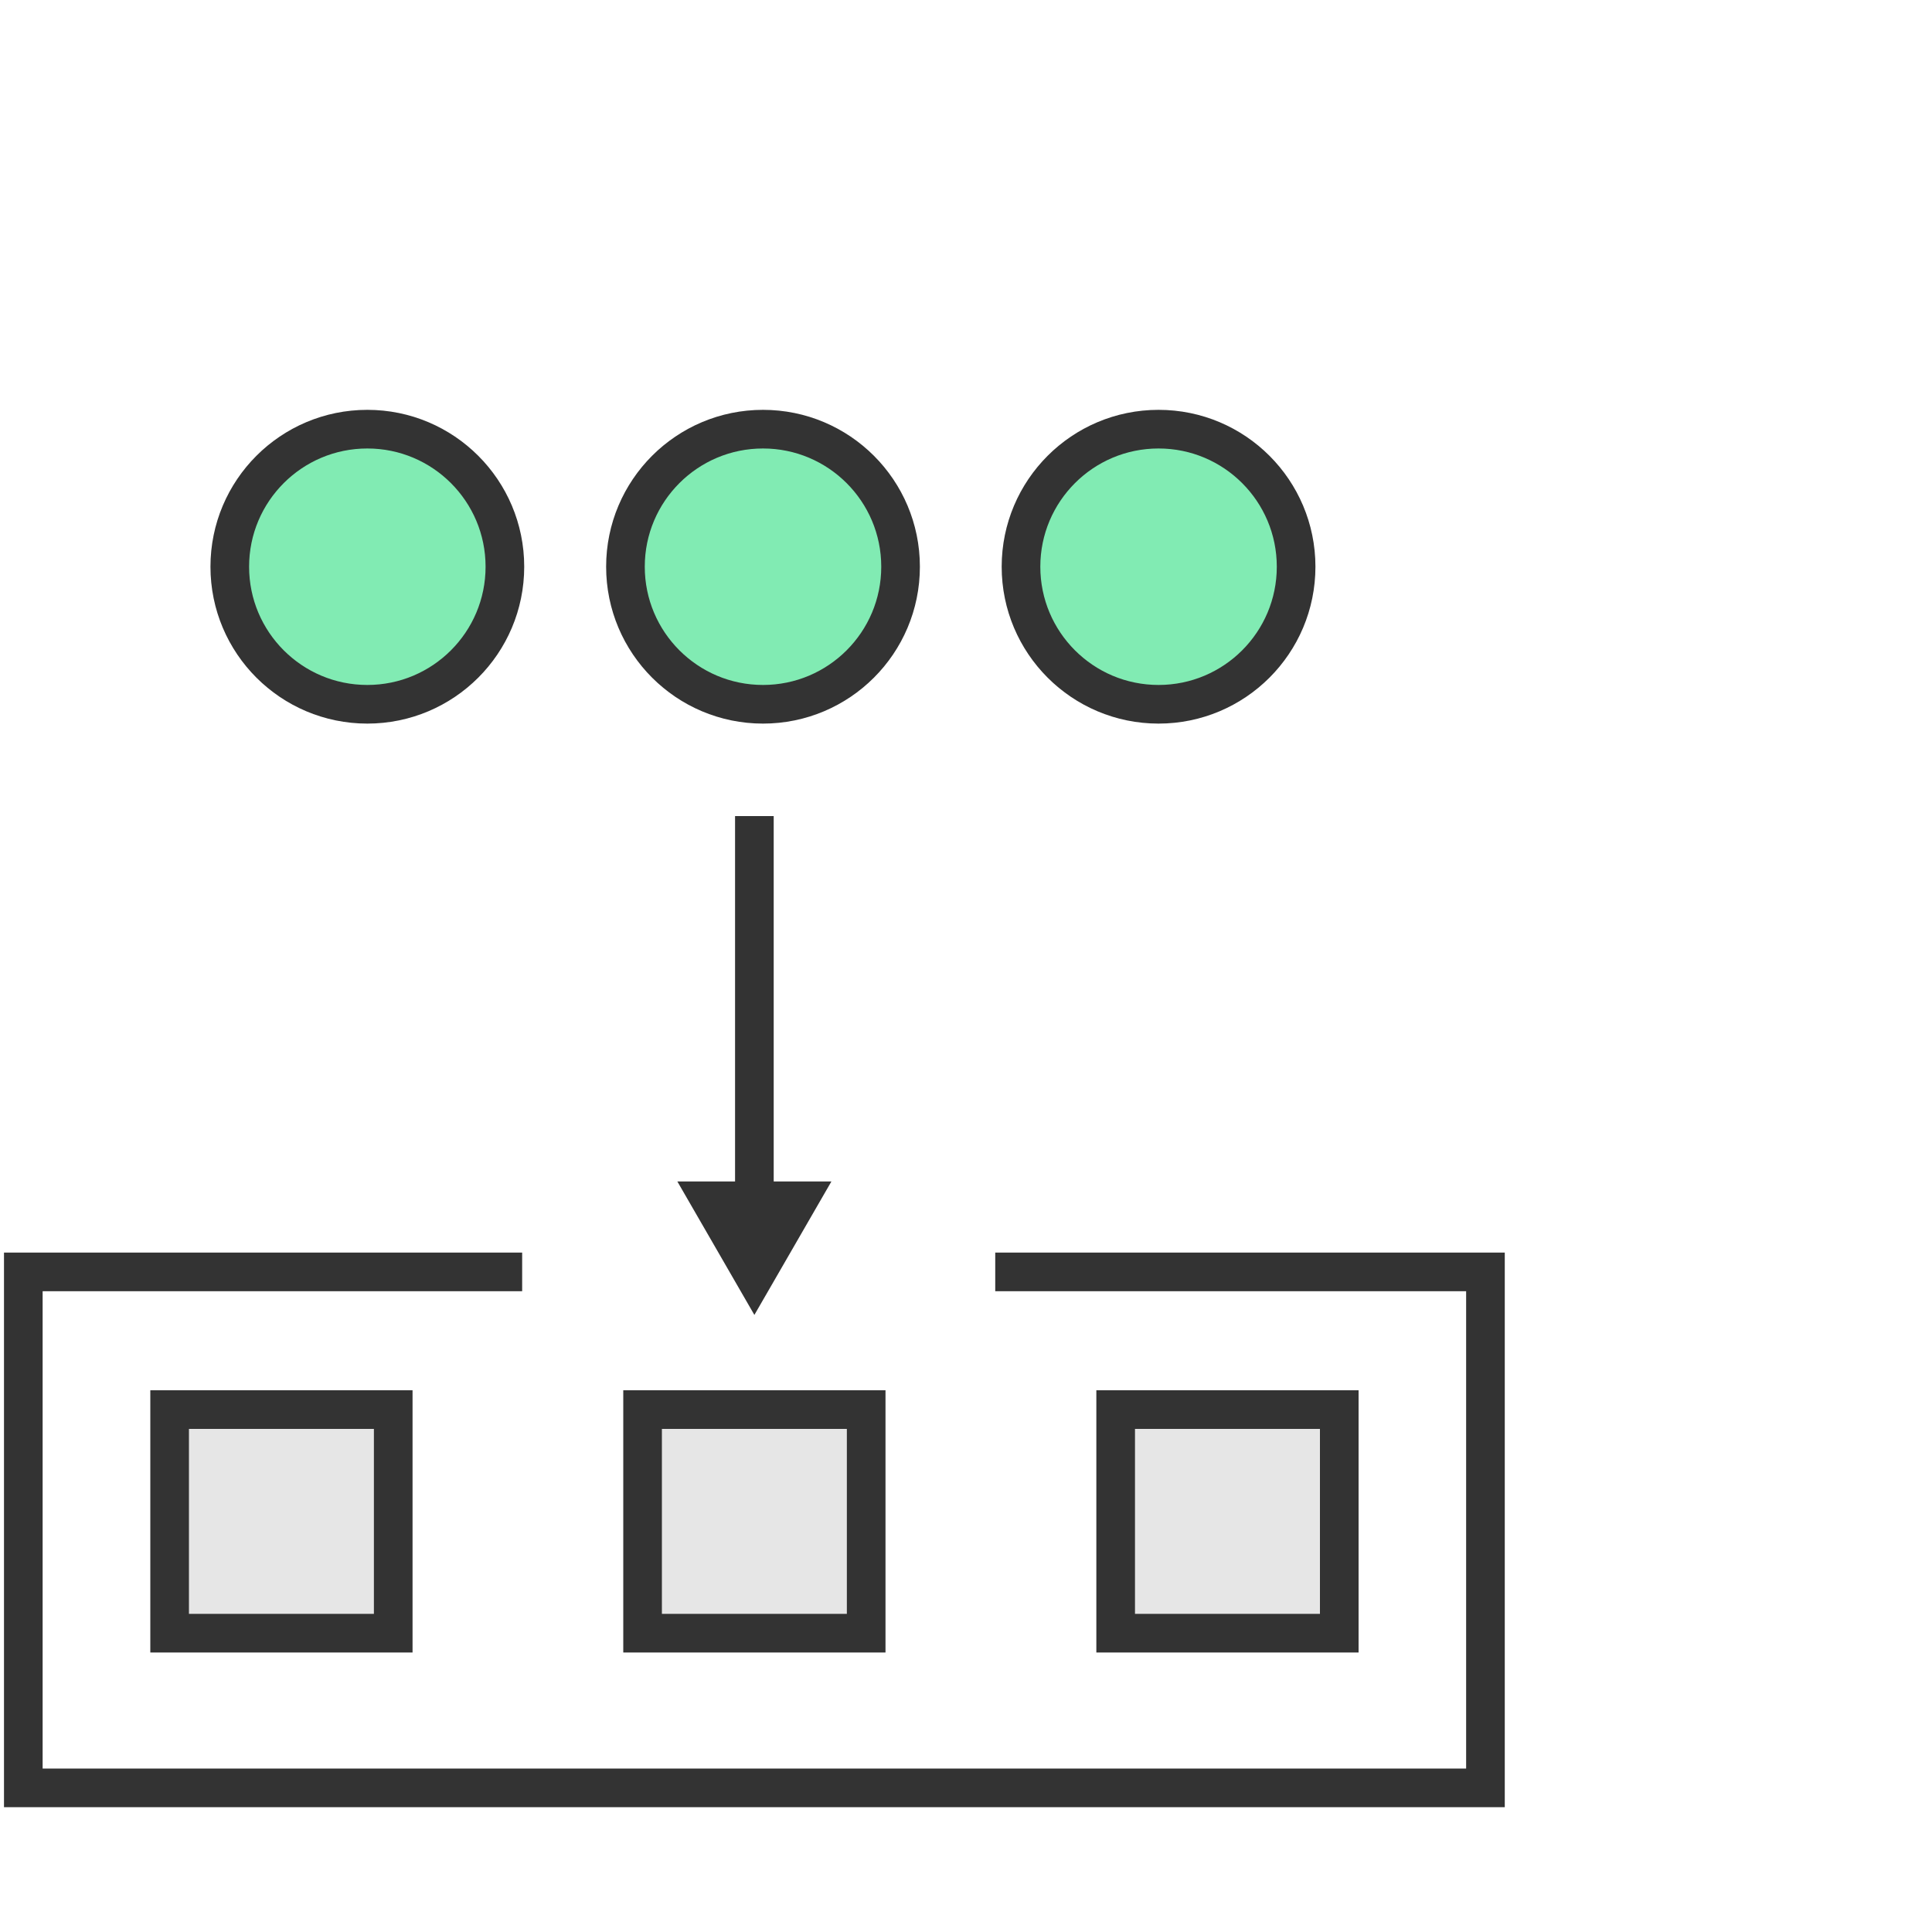 <?xml version="1.0" encoding="UTF-8"?>
<svg id="stroke" xmlns="http://www.w3.org/2000/svg" width="150" height="150" viewBox="0 0 150 150">
  <circle cx="28.52" cy="44" r="10.68" fill="#81ebb3" stroke="#333" stroke-miterlimit="10" stroke-width="3"/>
  <circle cx="59.24" cy="44" r="10.68" fill="#81ebb3" stroke="#333" stroke-miterlimit="10" stroke-width="3"/>
  <circle cx="89.95" cy="44" r="10.68" fill="#81ebb3" stroke="#333" stroke-miterlimit="10" stroke-width="3"/>
  <g>
    <rect x="86.62" y="109.44" width="17.36" height="17.36" fill="#e6e6e6" stroke="#333" stroke-miterlimit="10" stroke-width="3"/>
    <rect x="13.17" y="109.44" width="17.36" height="17.36" fill="#e6e6e6" stroke="#333" stroke-miterlimit="10" stroke-width="3"/>
    <rect x="49.89" y="109.44" width="17.36" height="17.36" fill="#e6e6e6" stroke="#333" stroke-miterlimit="10" stroke-width="3"/>
  </g>
  <polyline points="77.27 98.75 115.33 98.75 115.33 138.81 1.81 138.81 1.81 98.75 40.54 98.75" fill="none" stroke="#333" stroke-miterlimit="10" stroke-width="3"/>
  <g id="arrow">
    <g>
      <line x1="58.57" y1="63.36" x2="58.57" y2="93.48" fill="none" stroke="#333" stroke-miterlimit="10" stroke-width="3"/>
      <polygon points="52.59 91.73 58.57 102.09 64.55 91.73 52.59 91.73" fill="#333"/>
    </g>
  </g>
</svg>